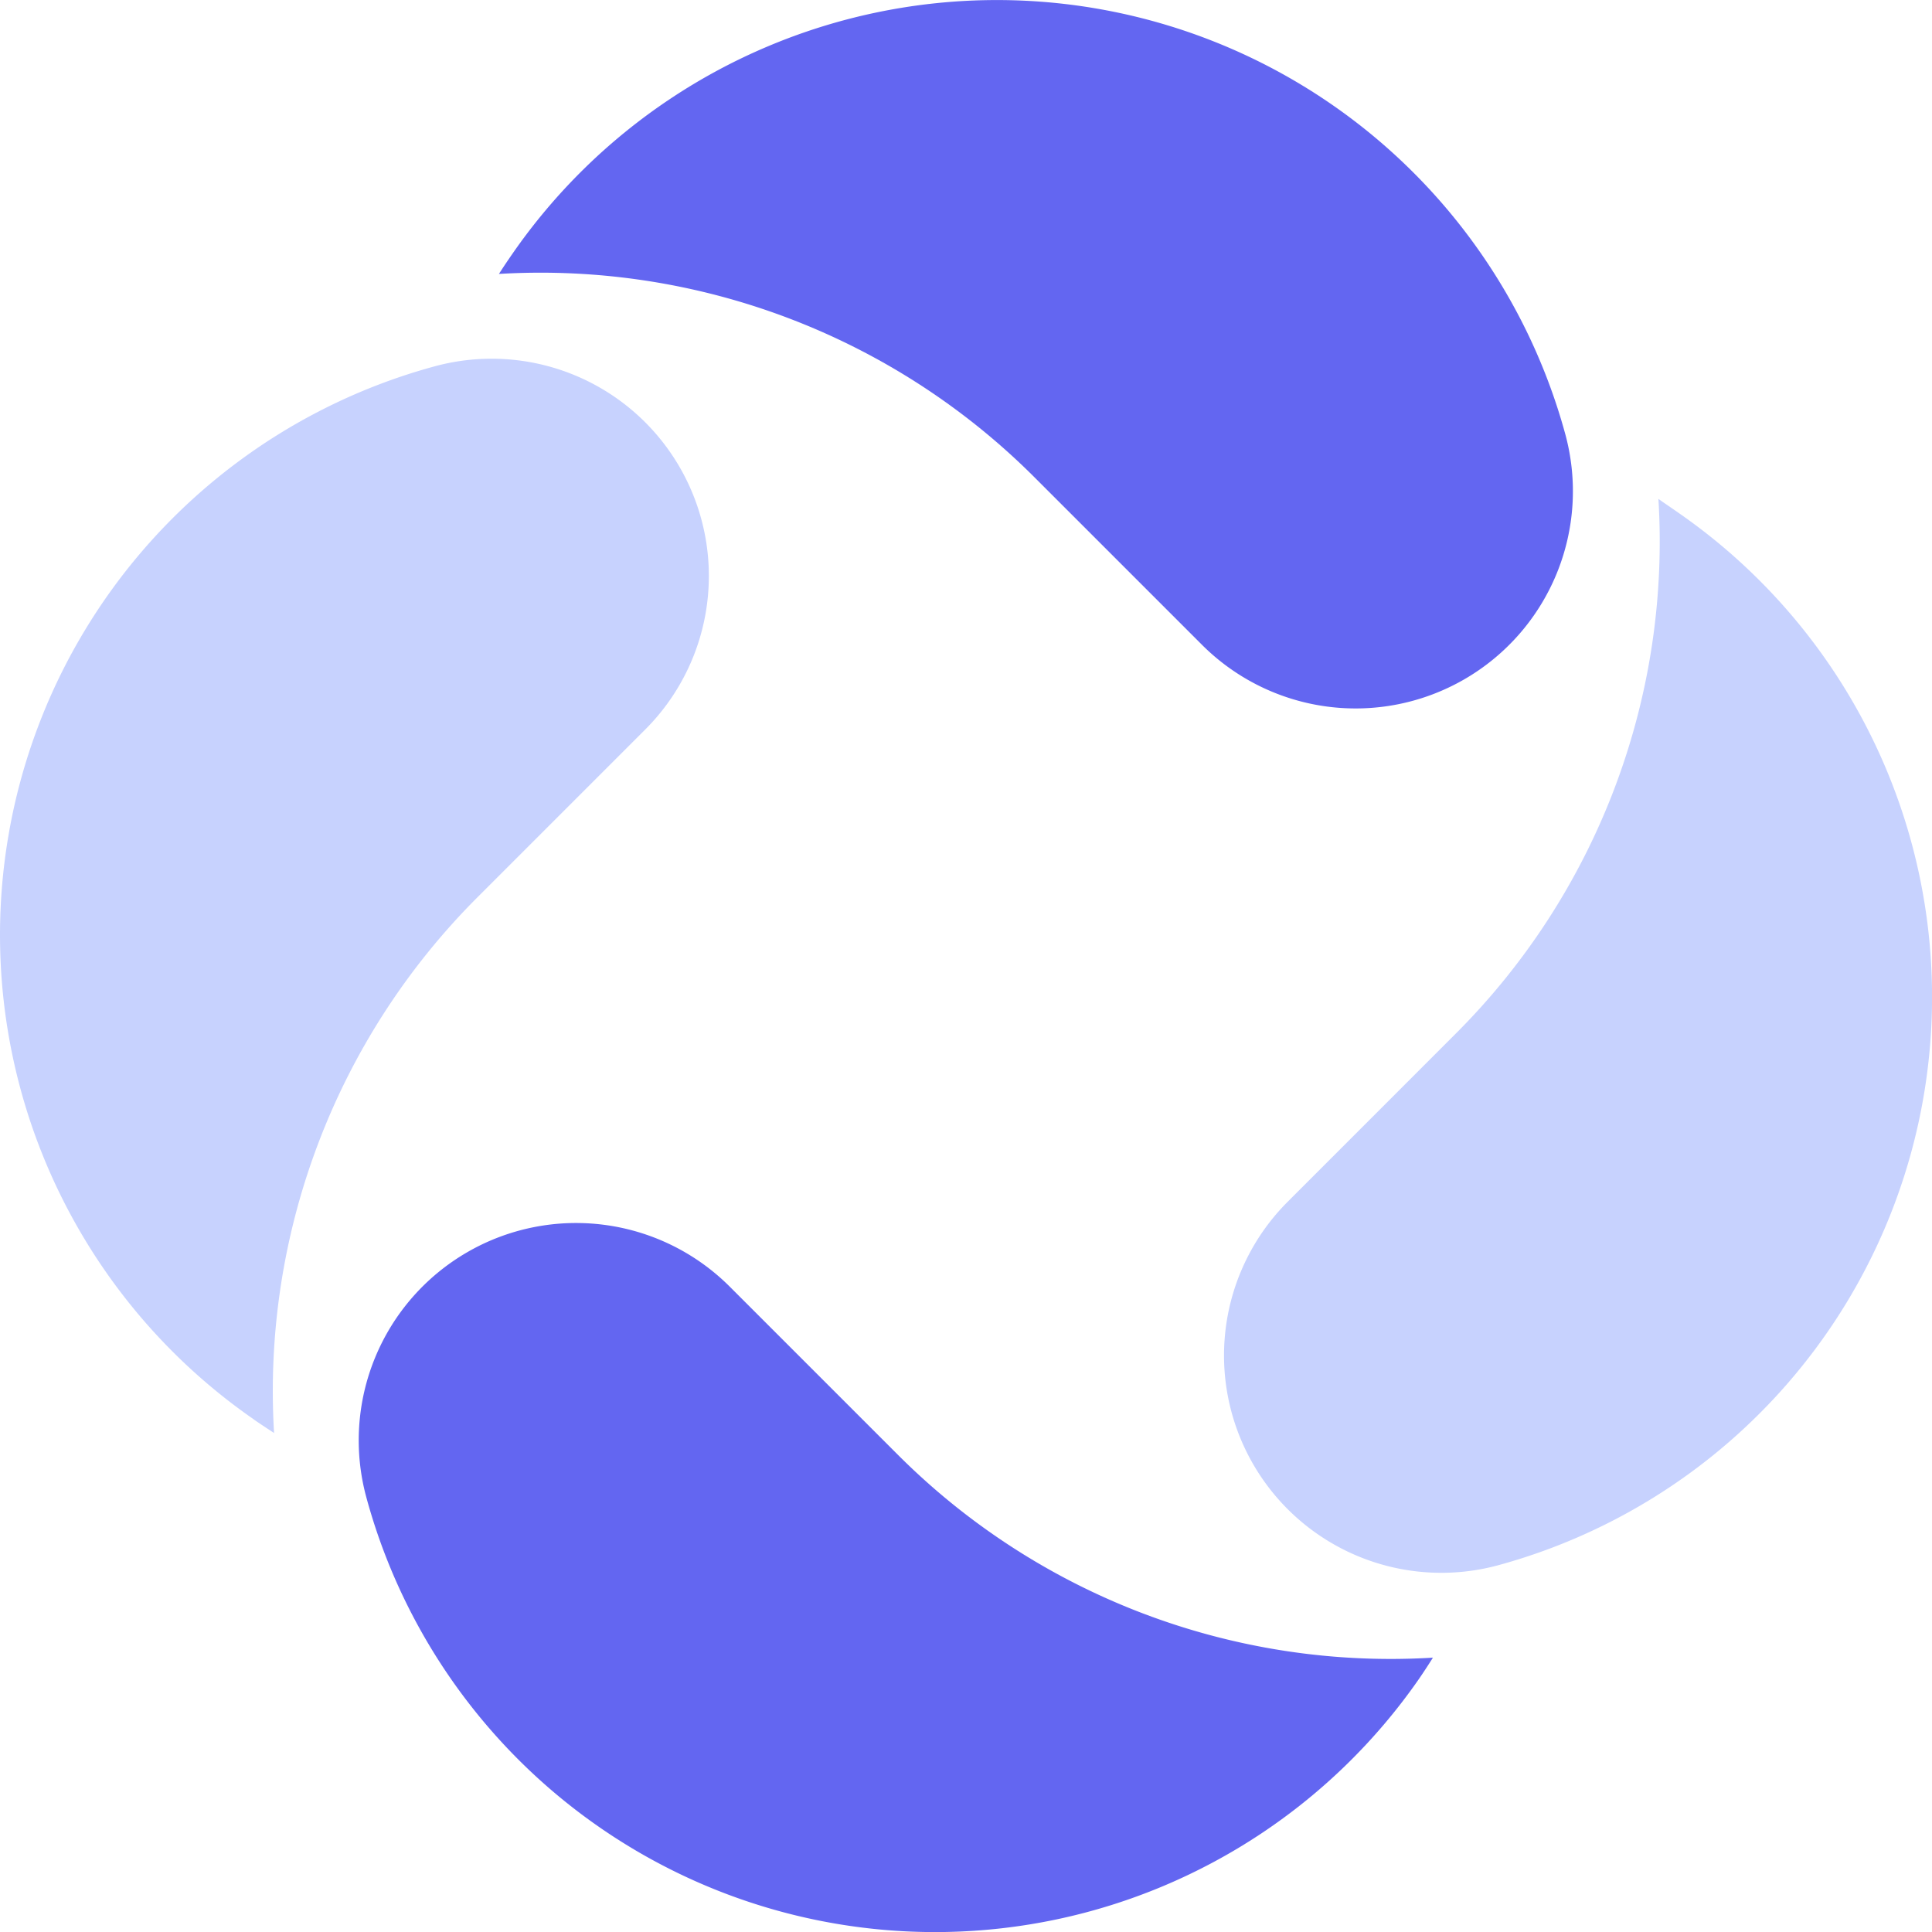 <svg xmlns="http://www.w3.org/2000/svg" width="28" height="28" aria-label="Logo">
  <g fill="none" fill-rule="nonzero">
    <path fill="#C7D2FE" d="M24.317 7.426a8.537 8.537 0 0 1-2.616 15.262 3.15 3.15 0 0 1-3.042-5.268l2.425-2.426a10.079 10.079 0 0 0 2.951-7.764c.088.064.186.128.282.196Z" />
    <path fill="#6366F1" d="M7.425 3.68a8.54 8.54 0 0 1 15.262 2.618 3.149 3.149 0 0 1-5.268 3.046L14.995 6.92a10.122 10.122 0 0 0-7.764-2.95c.062-.097.128-.195.194-.29Z" />
    <path fill="#C7D2FE" d="M3.68 20.572A8.54 8.54 0 0 1 6.296 5.31a3.148 3.148 0 0 1 3.05 5.268l-2.424 2.424a10.117 10.117 0 0 0-2.95 7.766c-.098-.064-.196-.128-.294-.196Z" />
    <path fill="#6366F1" d="M20.574 24.319A8.54 8.54 0 0 1 5.309 21.7a3.15 3.15 0 0 1 5.27-3.05l2.424 2.424a10.098 10.098 0 0 0 7.764 2.95 9.316 9.316 0 0 1-.193.295Z" />
  </g>
</svg>
